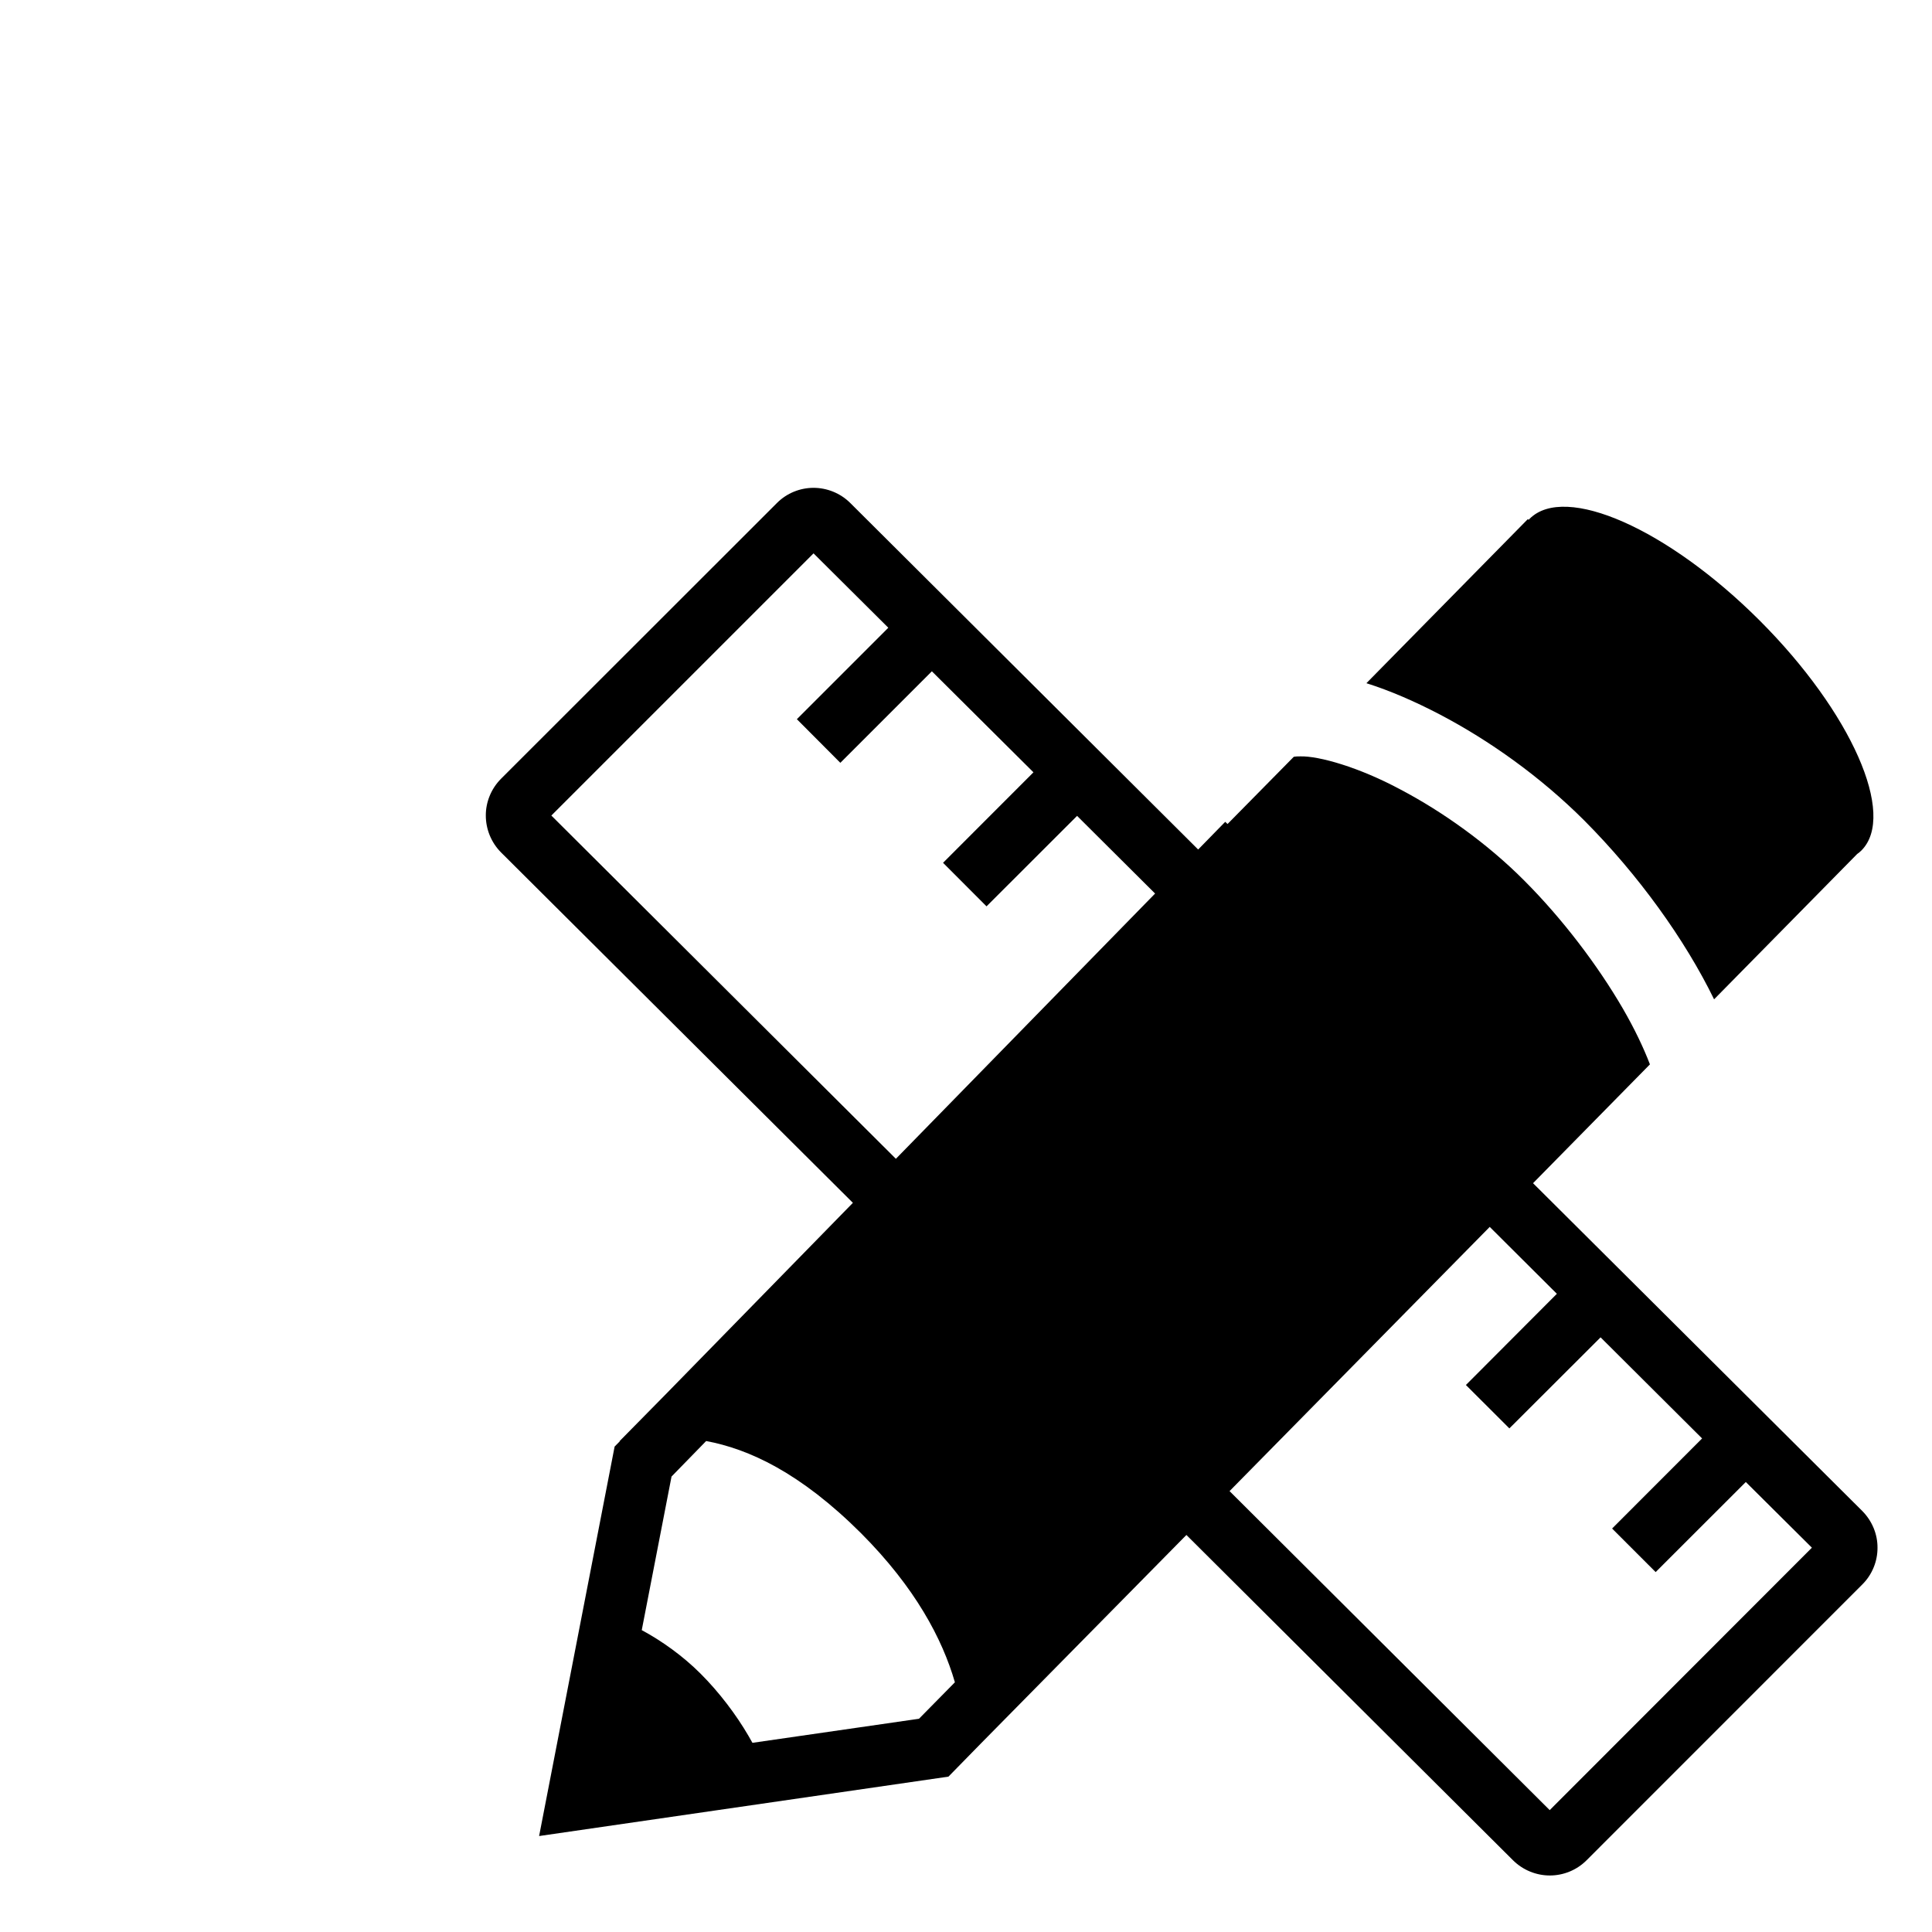 <?xml version="1.0" encoding="utf-8"?>
<!-- Generator: Adobe Illustrator 13.0.0, SVG Export Plug-In . SVG Version: 6.00 Build 14948)  -->
<!DOCTYPE svg PUBLIC "-//W3C//DTD SVG 1.1//EN" "http://www.w3.org/Graphics/SVG/1.1/DTD/svg11.dtd">
<svg version="1.1" id="Layer_1" xmlns="http://www.w3.org/2000/svg" xmlns:xlink="http://www.w3.org/1999/xlink" x="0px" y="0px"
	 width="24px" height="24px" viewBox="-3.179 -3.179 24 24" style="enable-background:new -3.179 -3.179 24 24;"
	 xml:space="preserve">
<style type="text/css">
<![CDATA[
	.st0{fill:none;}
]]>
</style>
<rect x="-0.5" y="-0.5" class="st0" width="24" height="24"/>
<path d="M16.5,7.012c0.674,0.677,1.251,1.479,1.614,2.223l1.777-1.805c0.02-0.014,0.037-0.028,0.053-0.044
	c0.44-0.44-0.126-1.719-1.264-2.857c-1.139-1.138-2.417-1.704-2.857-1.264c-0.005,0.004-0.008,0.009-0.013,0.014l-0.009-0.01
	l-2.006,2.039c0.295,0.093,0.601,0.226,0.915,0.39C15.324,6.02,15.957,6.47,16.5,7.012z M19.954,15.59l-0.27,0.271L19.954,15.59
	l-4.089-4.071l1.452-1.476c-0.079-0.207-0.193-0.446-0.338-0.696c-0.31-0.533-0.748-1.112-1.226-1.59
	C15.298,7.3,14.74,6.903,14.219,6.629c-0.515-0.277-1.013-0.418-1.244-0.412c-0.036-0.001-0.063,0.002-0.082,0.005l-0.823,0.835
	L12.041,7.03l-0.336,0.344L7.384,3.07C7.259,2.945,7.091,2.881,6.927,2.881S6.595,2.945,6.47,3.072L3.045,6.495
	C2.92,6.621,2.855,6.788,2.856,6.952c0,0.165,0.064,0.332,0.189,0.458l4.371,4.353l-2.319,2.372l-0.581,0.59
	c0.001,0,0.003,0,0.005,0l-0.065,0.066l-0.938,4.838l5.085-0.738l0.409-0.418l2.547-2.584l4.057,4.041
	c0.126,0.125,0.293,0.189,0.457,0.189h0.001c0.165,0,0.331-0.064,0.456-0.189l3.425-3.426c0.126-0.125,0.19-0.293,0.189-0.457
	C20.145,15.883,20.08,15.717,19.954,15.59z M8.237,18.172l-2.069,0.299c-0.016-0.027-0.032-0.057-0.05-0.088
	c-0.15-0.258-0.363-0.541-0.596-0.773c-0.217-0.217-0.481-0.406-0.729-0.539l0.37-1.908l0.43-0.441
	c0.526,0.098,1.166,0.389,1.924,1.145c0.674,0.676,1.01,1.313,1.166,1.852L8.237,18.172z M7.95,11.216L3.67,6.952l3.257-3.257
	l0.929,0.924L6.72,5.755l0.54,0.542L8.397,5.16l1.262,1.255L8.536,7.539L9.076,8.08l1.125-1.124l0.969,0.965L7.95,11.216z
	 M16.072,19.307l-3.977-3.963l3.232-3.282l0.834,0.831l-1.13,1.133l0.54,0.539l1.133-1.131l1.261,1.256l-1.118,1.119l0.541,0.541
	l1.12-1.119l0.821,0.816L16.072,19.307z"/>
</svg>
